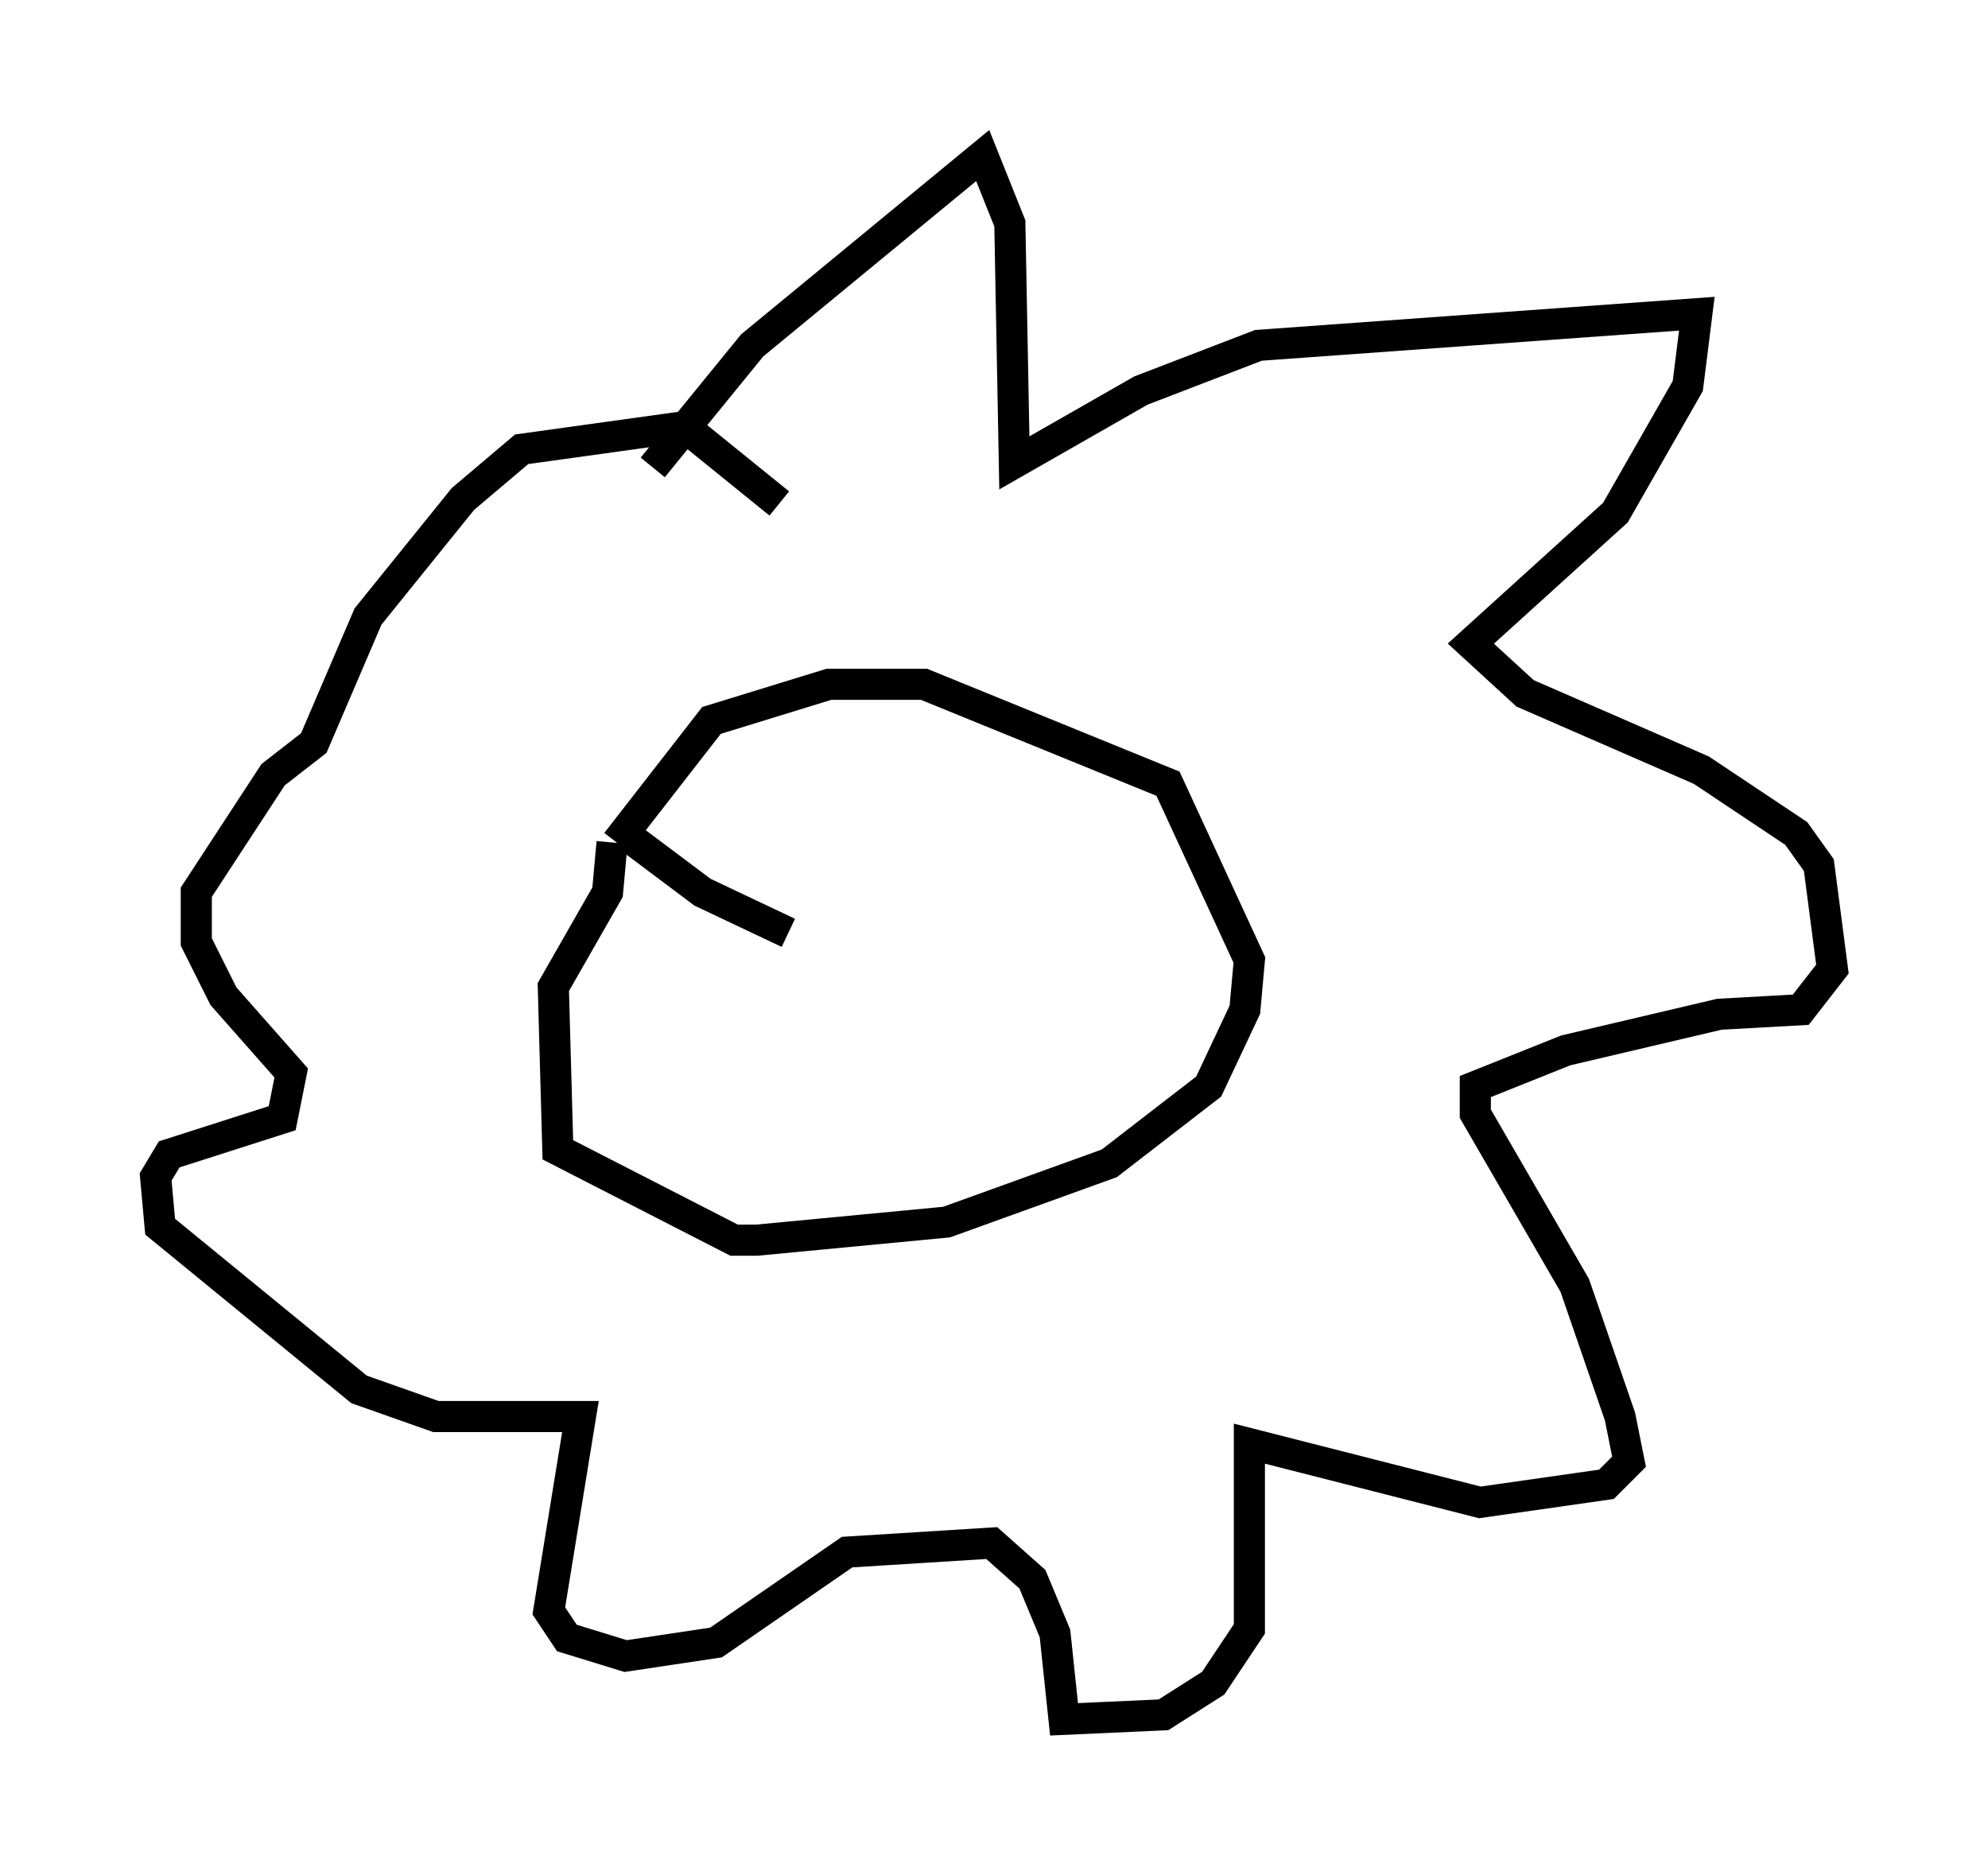 <?xml version="1.0" encoding="utf-8" ?>
<svg baseProfile="full" height="60.257" version="1.1" width="63.888" xmlns="http://www.w3.org/2000/svg" xmlns:ev="http://www.w3.org/2001/xml-events" xmlns:xlink="http://www.w3.org/1999/xlink"><defs /><rect fill="white" height="60.257" width="63.888" x="0" y="0" /><path d="M20.251, 15.313 m0.726, -0.291 l3.196, -3.922 7.408, -6.101 l0.872, 2.179 0.145, 7.698 l4.067, -2.324 3.777, -1.453 l14.089, -1.017 -0.291, 2.324 l-2.324, 4.067 -4.648, 4.212 l1.743, 1.598 5.665, 2.469 l3.05, 2.034 0.726, 1.017 l0.436, 3.341 -1.017, 1.307 l-2.615, 0.145 -4.939, 1.162 l-2.905, 1.162 0.0, 0.872 l3.196, 5.52 1.453, 4.212 l0.291, 1.453 -0.726, 0.726 l-4.067, 0.581 -7.408, -1.888 l0.0, 5.955 -1.162, 1.743 l-1.598, 1.017 -3.196, 0.145 l-0.291, -2.76 -0.726, -1.743 l-1.307, -1.162 -4.648, 0.291 l-4.212, 2.905 -2.905, 0.436 l-1.888, -0.581 -0.581, -0.872 l1.017, -6.246 -4.648, 0.0 l-2.469, -0.872 -6.391, -5.229 l-0.145, -1.598 0.436, -0.726 l3.631, -1.162 0.291, -1.453 l-2.179, -2.469 -0.872, -1.743 l0.0, -1.598 2.469, -3.777 l1.307, -1.017 1.743, -4.067 l3.05, -3.777 1.888, -1.598 l5.229, -0.726 3.05, 2.469 m-5.229, 10.894 l3.05, -3.922 3.777, -1.162 l3.05, 0.0 7.844, 3.196 l2.615, 5.665 -0.145, 1.598 l-1.162, 2.469 -3.196, 2.469 l-5.229, 1.888 -6.101, 0.581 l-0.726, 0.0 -5.665, -2.905 l-0.145, -5.229 1.743, -3.05 l0.145, -1.598 m0.581, -0.145 l2.324, 1.743 2.76, 1.307 " fill="none" stroke="black" stroke-width="1" /></svg>